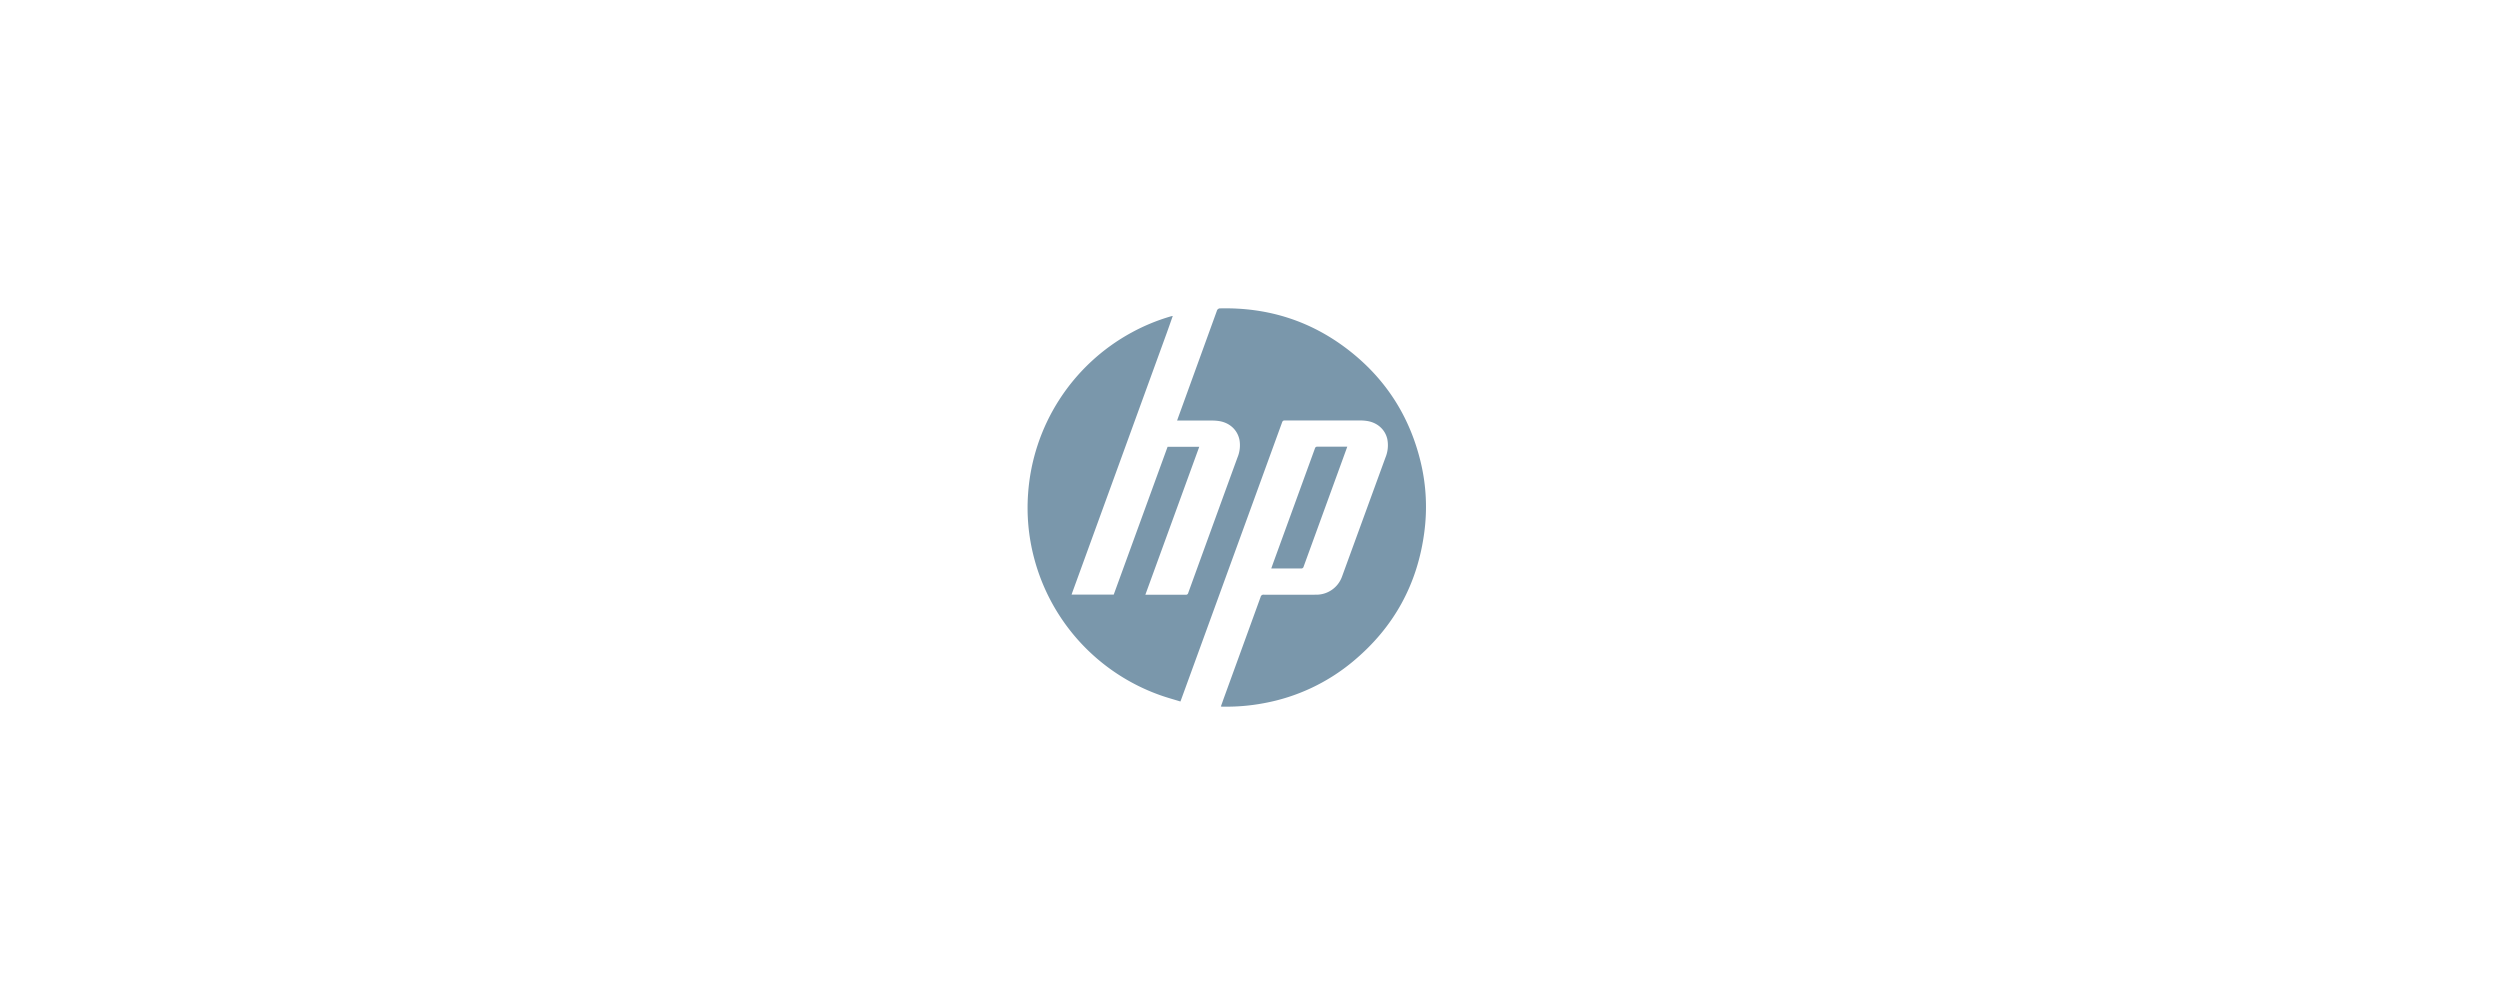 <svg id="Logos_Patrocinadores" data-name="Logos Patrocinadores" xmlns="http://www.w3.org/2000/svg" viewBox="0 0 1500 600"><defs><style>.cls-1{fill:#7a97ab;}</style></defs><path class="cls-1" d="M703.61,189.71c-1.2,3.41-2.38,6.82-3.61,10.22Q671.7,277.72,643.38,355.5c-.15.4-.27.79-.44,1.28h25.29l32.32-88.7h19l-32.34,88.77h1.36c7.6,0,15.2,0,22.8,0a1.39,1.39,0,0,0,1.57-1.11q14.74-40.63,29.55-81.25a19,19,0,0,0,1.18-10.65c-1.28-6.1-6.11-10.4-12.63-11.26a29.06,29.06,0,0,0-3.85-.25c-6.5,0-13,0-19.52,0h-1.42c.65-1.81,1.25-3.48,1.86-5.15q11-30.31,22-60.65a2,2,0,0,1,2.17-1.5c28.31-.62,53.9,7.37,76.37,24.64,22.84,17.54,37.48,40.52,44,68.59a114.87,114.87,0,0,1,2,40.53q-6,47.28-42.61,77.87a116.16,116.16,0,0,1-53.83,25.27,121.07,121.07,0,0,1-25,2.05l-.7-.06c.5-1.4,1-2.75,1.45-4.09q11.22-30.81,22.4-61.62a1.74,1.74,0,0,1,2-1.39c10.41.05,20.81,0,31.22,0a16.37,16.37,0,0,0,15.68-11q13-35.62,26-71.26a19.26,19.26,0,0,0,1.1-11.22c-1.37-5.84-6.22-10-12.53-10.81a27.14,27.14,0,0,0-3.61-.25c-15.12,0-30.24,0-45.36,0-1,0-1.31.34-1.62,1.18Q750,306.35,730.75,359.18l-22,60.41c-.13.36-.28.72-.5,1.31-4.11-1.27-8.24-2.39-12.25-3.83a119.54,119.54,0,0,1-75.57-82.37,118,118,0,0,1-3.57-38.57A119.49,119.49,0,0,1,679,199.5a117.66,117.66,0,0,1,23.58-9.71c.3-.09.61-.13.91-.2Z"/><path class="cls-1" d="M808.37,268c-1.31,3.63-2.58,7.13-3.86,10.63q-11.16,30.63-22.31,61.27a1.46,1.46,0,0,1-1.64,1.19c-5.53-.06-11.06,0-16.6,0h-1.21c.6-1.67,1.14-3.22,1.71-4.77q12.24-33.6,24.47-67.19a1.39,1.39,0,0,1,1.56-1.12c5.58,0,11.15,0,16.72,0Z"/><path class="cls-1" d="M703.49,189.59h.25l-.13.13Z"/></svg>